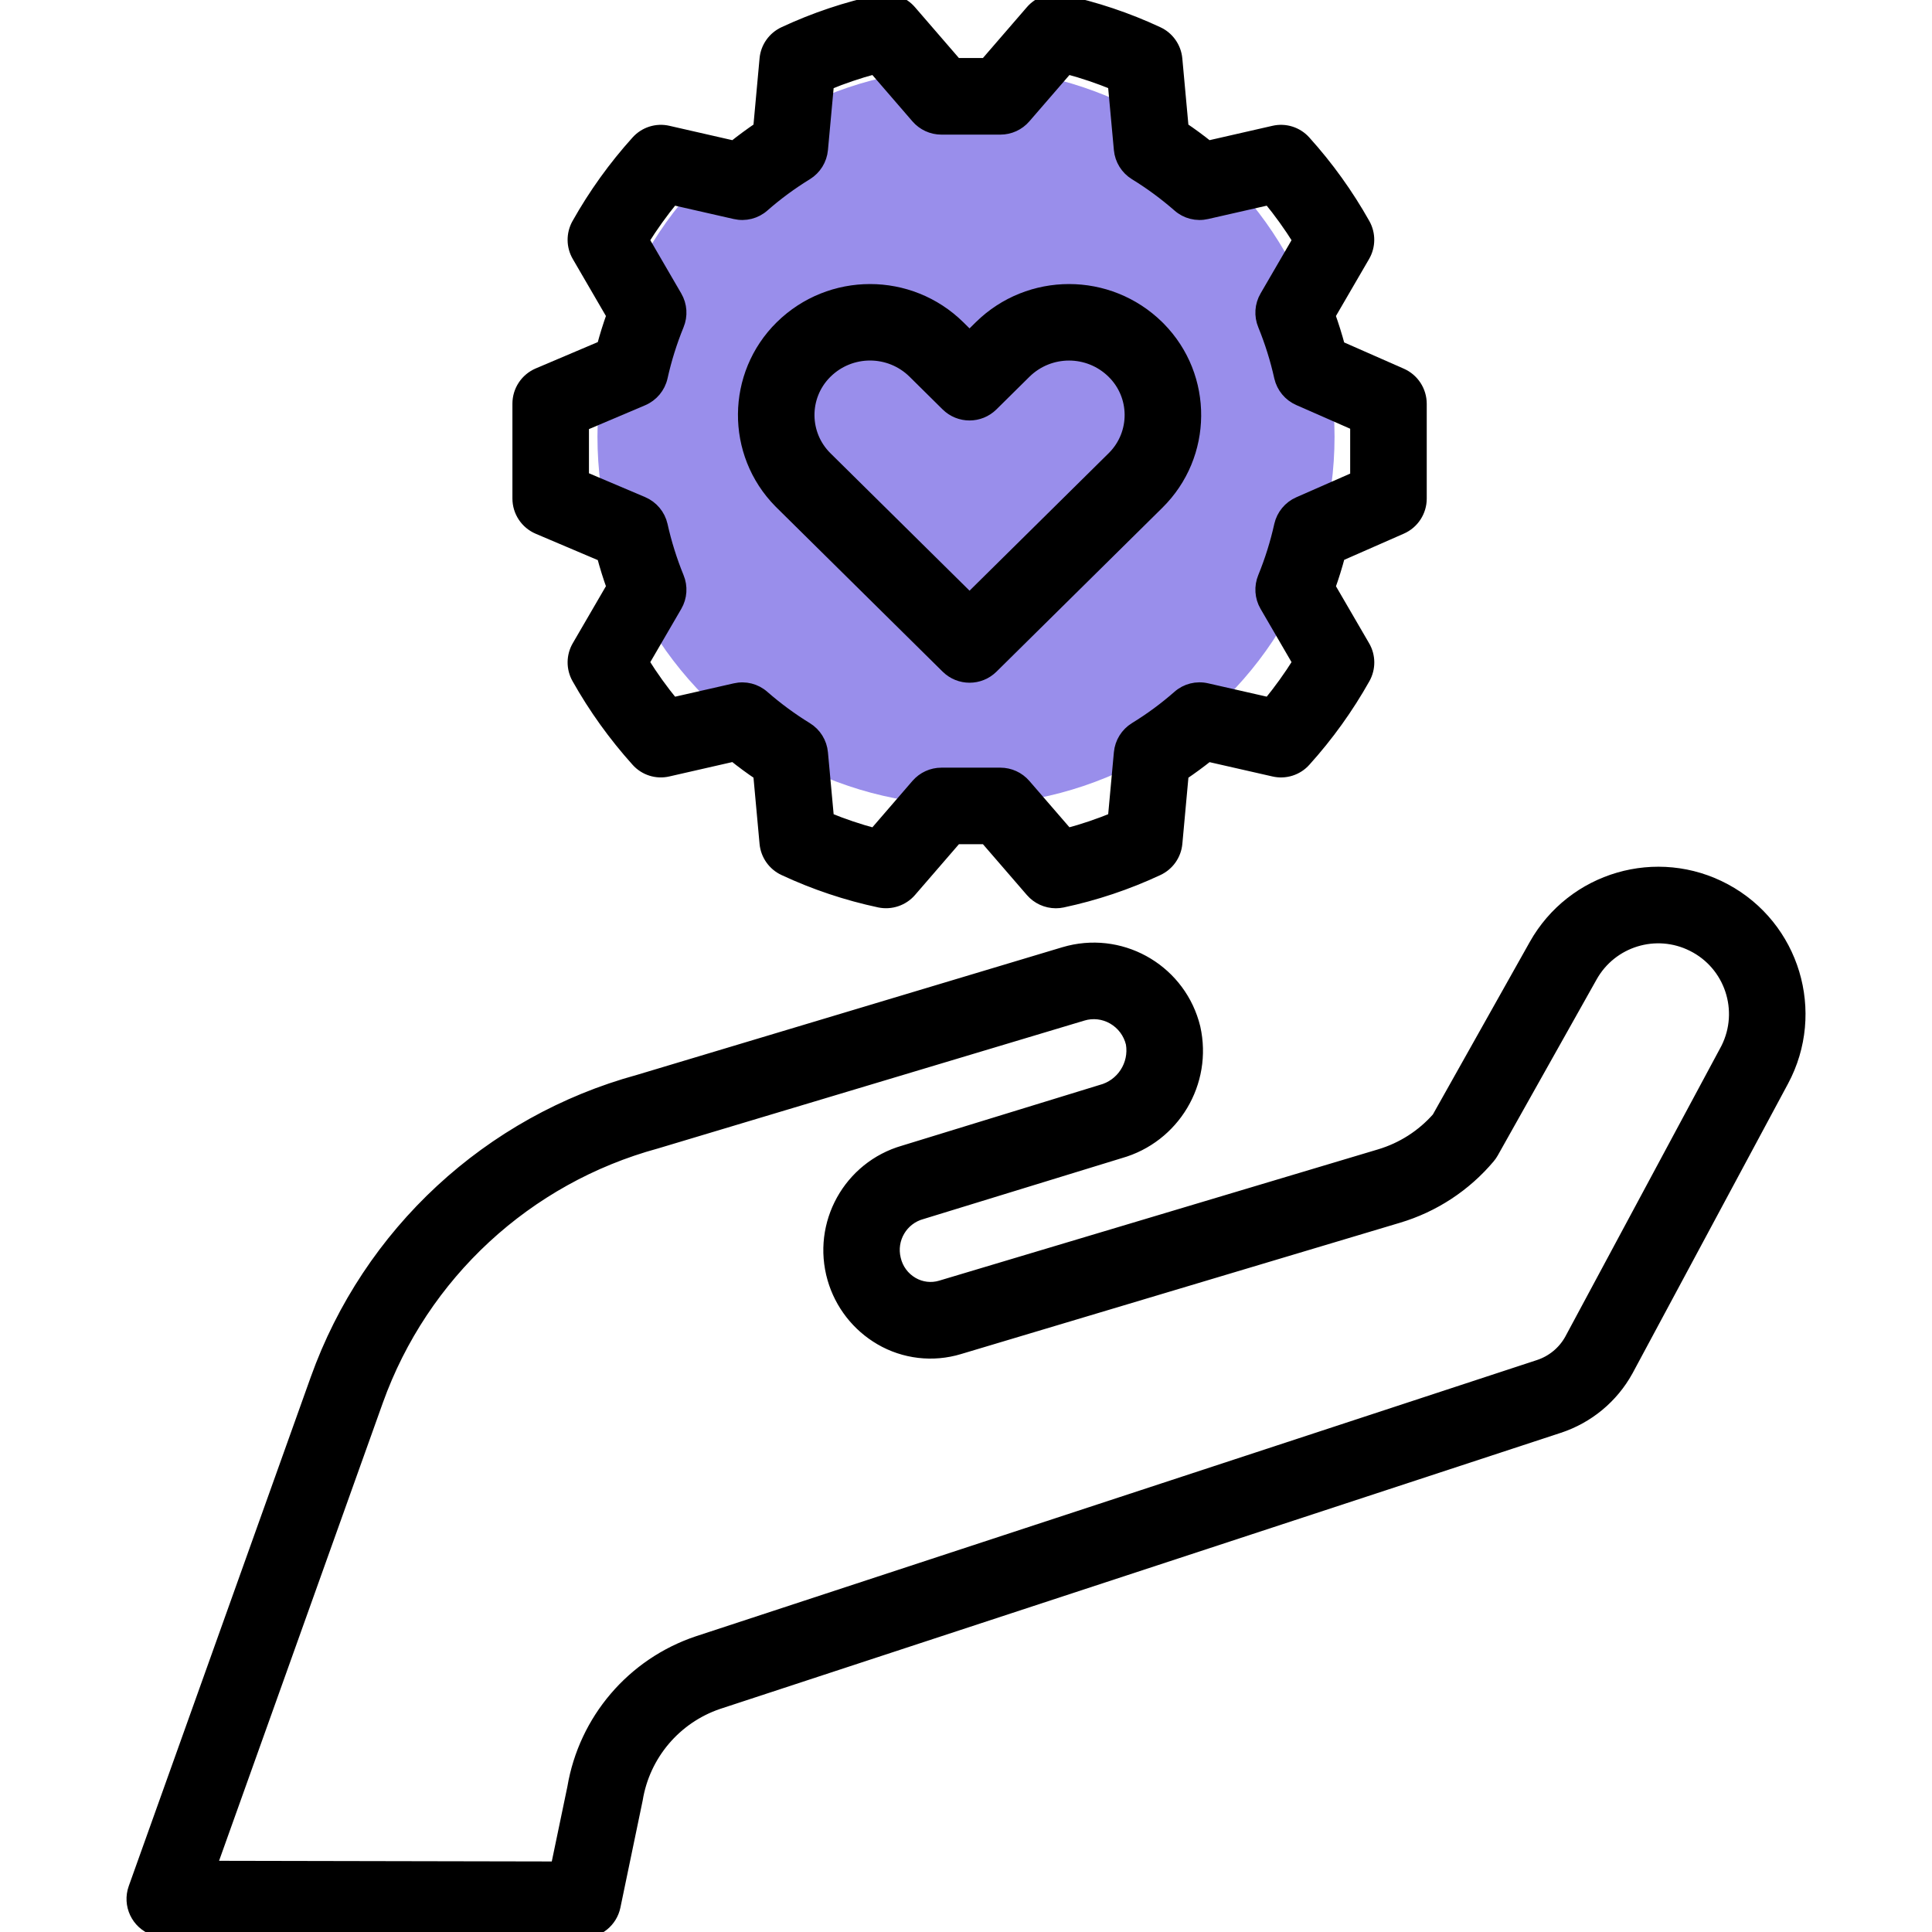 <?xml version="1.0" encoding="utf-8"?>
<!-- Generator: Adobe Illustrator 24.0.0, SVG Export Plug-In . SVG Version: 6.00 Build 0)  -->
<svg version="1.1" id="Capa_1" xmlns="http://www.w3.org/2000/svg" xmlns:xlink="http://www.w3.org/1999/xlink" x="0px" y="0px"
	 viewBox="0 0 479.66 479.66" style="enable-background:new 0 0 479.66 479.66;" xml:space="preserve">
<style type="text/css">
	.st0{fill:#998EEB;}
	.st1{stroke:#000000;stroke-width:3;stroke-miterlimit:10;}
</style>
<circle class="st0" cx="239.83" cy="108.41" r="91.5"/>
<g>
	<g>
		<path class="st1" d="M287.85,81.4c-0.11-0.11-0.22-0.22-0.34-0.34c-12.27-12.05-31.92-12.05-44.19,0l-2.61,2.58l-2.61-2.58
			c-12.27-12.05-31.92-12.05-44.19,0c-12.13,11.95-12.28,31.47-0.34,43.6c0.11,0.11,0.22,0.22,0.34,0.34l41.18,40.69
			c3.12,3.08,8.13,3.08,11.25,0L287.52,125C299.65,113.05,299.8,93.53,287.85,81.4z M276.47,113.42c-0.07,0.07-0.14,0.14-0.21,0.21
			l-35.55,35.13l-35.55-35.13c-5.85-5.74-5.94-15.13-0.21-20.98c0.07-0.07,0.14-0.14,0.21-0.21c6.02-5.91,15.67-5.91,21.69,0
			l8.23,8.14c3.12,3.08,8.13,3.08,11.25,0l8.23-8.14c6.03-5.9,15.67-5.9,21.69,0C282.12,98.17,282.21,107.57,276.47,113.42z"/>
	</g>
</g>
<g>
	<g>
		<path class="st1" d="M347.93,92.91l-15.47-6.81c-0.73-2.73-1.54-5.31-2.43-7.8l8.57-14.74c1.42-2.44,1.45-5.46,0.07-7.93
			c-4.13-7.35-9.06-14.22-14.71-20.48c-1.93-2.17-4.9-3.11-7.73-2.45l-16.3,3.72c-2.03-1.63-4.13-3.17-6.32-4.65l-1.57-17.14
			c-0.26-2.84-2.02-5.33-4.61-6.52c-7.56-3.53-15.51-6.19-23.67-7.93c-2.84-0.61-5.8,0.38-7.69,2.59l-11.35,13.13h-7.34L226.03,2.77
			c-1.89-2.21-4.84-3.2-7.68-2.59c-8.17,1.74-16.11,4.4-23.68,7.93c-2.59,1.2-4.35,3.68-4.6,6.52l-1.57,17.14
			c-2.19,1.48-4.29,3.03-6.32,4.65l-16.3-3.72c-2.83-0.66-5.79,0.28-7.73,2.45c-5.65,6.26-10.58,13.13-14.71,20.48
			c-1.38,2.47-1.36,5.49,0.07,7.93l8.57,14.74c-0.89,2.47-1.69,5.03-2.41,7.73l-16.07,6.82c-2.96,1.26-4.88,4.16-4.88,7.37v23.55
			c0,3.21,1.92,6.11,4.88,7.37l16.07,6.82c0.72,2.7,1.52,5.27,2.41,7.73l-8.57,14.74c-1.43,2.45-1.45,5.47-0.06,7.94
			c4.13,7.34,9.06,14.21,14.7,20.48c1.93,2.18,4.9,3.12,7.73,2.45l16.3-3.72c2.03,1.63,4.13,3.18,6.32,4.65l1.57,17.14
			c0.26,2.84,2.02,5.33,4.6,6.52c7.56,3.53,15.51,6.19,23.67,7.93c2.84,0.59,5.79-0.4,7.69-2.59l11.36-13.14h7.33l11.36,13.14
			c1.52,1.76,3.73,2.76,6.05,2.77c0.55,0,1.1-0.06,1.64-0.17c8.17-1.74,16.11-4.4,23.67-7.93c2.59-1.2,4.35-3.68,4.61-6.52
			l1.57-17.14c2.19-1.48,4.29-3.02,6.32-4.64l16.3,3.71c2.83,0.66,5.8-0.28,7.73-2.45c5.65-6.26,10.58-13.13,14.71-20.48
			c1.38-2.47,1.36-5.49-0.07-7.93l-8.57-14.74c0.9-2.48,1.7-5.07,2.43-7.8l15.47-6.8c2.9-1.27,4.78-4.15,4.78-7.32v-23.55
			C352.71,97.06,350.84,94.19,347.93,92.91z M336.71,118.56l-14.29,6.28c-2.32,1.02-4.01,3.07-4.58,5.53
			c-0.98,4.43-2.34,8.76-4.05,12.95c-0.96,2.31-0.79,4.93,0.47,7.09l8.15,14.02c-2.23,3.55-4.67,6.96-7.33,10.2l-15.47-3.52
			c-2.51-0.58-5.14,0.08-7.06,1.79c-3.35,2.94-6.94,5.58-10.74,7.91c-2.14,1.32-3.54,3.57-3.77,6.08l-1.5,16.31
			c-3.76,1.54-7.61,2.85-11.54,3.89l-10.58-12.23c-1.52-1.76-3.73-2.77-6.05-2.77h-14.65c-2.32,0-4.53,1.01-6.05,2.77L217.1,207.1
			c-3.93-1.05-7.78-2.35-11.54-3.89l-1.5-16.31c-0.23-2.51-1.63-4.76-3.77-6.08c-3.8-2.33-7.39-4.98-10.75-7.91
			c-1.92-1.71-4.55-2.37-7.05-1.79l-15.47,3.52c-2.66-3.24-5.11-6.65-7.33-10.21l8.15-14.01c1.26-2.16,1.43-4.79,0.47-7.09
			c-1.71-4.2-3.07-8.53-4.05-12.95c-0.57-2.5-2.31-4.57-4.67-5.58l-14.87-6.31v-12.95l14.87-6.31c2.36-1,4.1-3.08,4.67-5.58
			c0.98-4.43,2.34-8.76,4.05-12.95c0.96-2.31,0.79-4.93-0.47-7.09l-8.15-14.02c2.23-3.55,4.67-6.96,7.33-10.2l15.47,3.52
			c2.51,0.58,5.14-0.08,7.06-1.79c3.35-2.94,6.94-5.58,10.74-7.91c2.14-1.32,3.54-3.57,3.77-6.08l1.5-16.31
			c3.76-1.54,7.61-2.85,11.54-3.9l10.57,12.23c1.52,1.76,3.73,2.77,6.05,2.77h14.65c2.32,0,4.53-1.01,6.05-2.77l10.58-12.23
			c3.92,1.05,7.78,2.35,11.54,3.9l1.5,16.31c0.23,2.51,1.63,4.76,3.77,6.08c3.8,2.33,7.39,4.98,10.75,7.91
			c1.92,1.71,4.55,2.37,7.05,1.79l15.47-3.52c2.66,3.24,5.11,6.65,7.33,10.2l-8.15,14.02c-1.26,2.16-1.43,4.78-0.47,7.09
			c1.71,4.19,3.07,8.53,4.05,12.95c0.57,2.46,2.26,4.51,4.58,5.53l14.29,6.28L336.71,118.56L336.71,118.56z"/>
	</g>
</g>
<g>
	<g>
		<path class="st1" d="M428.27,220.86c-16.83-9.04-37.8-2.93-47.16,13.73l-24.14,42.98c-3.85,4.37-8.85,7.57-14.43,9.23
			l-108.98,32.6c-2.34,0.7-4.87,0.4-6.99-0.83c-2.24-1.29-3.84-3.46-4.41-5.98c-1.23-4.98,1.74-10.04,6.7-11.38l49.2-15.11
			c13.4-3.77,21.51-17.36,18.47-30.94c-3.36-13.8-17.27-22.26-31.07-18.9c-0.43,0.1-0.86,0.22-1.29,0.35L158.56,268.3
			c-37.15,10.16-67.01,37.81-79.99,74.07L33.38,468.76c-1.49,4.16,0.68,8.74,4.84,10.23c0.86,0.31,1.77,0.47,2.68,0.47l103.81,0.21
			h0.02c3.79,0,7.06-2.66,7.83-6.37l5.52-26.54c1.8-11.09,9.57-20.28,20.2-23.9l208.77-68.56c7.21-2.37,13.26-7.38,16.92-14.02
			l38.62-71.93C451.74,251.28,445.33,230.02,428.27,220.86z M428.74,260.29c-0.08,0.17-0.17,0.33-0.26,0.49l-38.56,71.81
			c-1.71,3.08-4.53,5.4-7.88,6.5L173.2,407.68c-16.17,5.43-28.03,19.33-30.86,36.15l-4.13,19.82l-85.95-0.17l41.38-115.72
			c11.26-31.4,37.14-55.32,69.33-64.08l105.8-31.73c2.54-0.78,5.29-0.46,7.59,0.87c2.34,1.35,4.02,3.6,4.65,6.23
			c0.9,5.31-2.42,10.43-7.64,11.77l-48.99,15.05c-13.54,3.89-21.37,18.03-17.47,31.58c1.82,6.31,6,11.68,11.67,14.99
			c5.92,3.46,13.02,4.29,19.58,2.3l108.98-32.6c8.8-2.62,16.64-7.76,22.55-14.78c0.33-0.39,0.61-0.8,0.86-1.24l24.53-43.68
			c4.97-8.88,16.05-12.28,25.15-7.71h0C429.63,239.41,433.45,250.87,428.74,260.29z"/>
	</g>
</g>
</svg>
